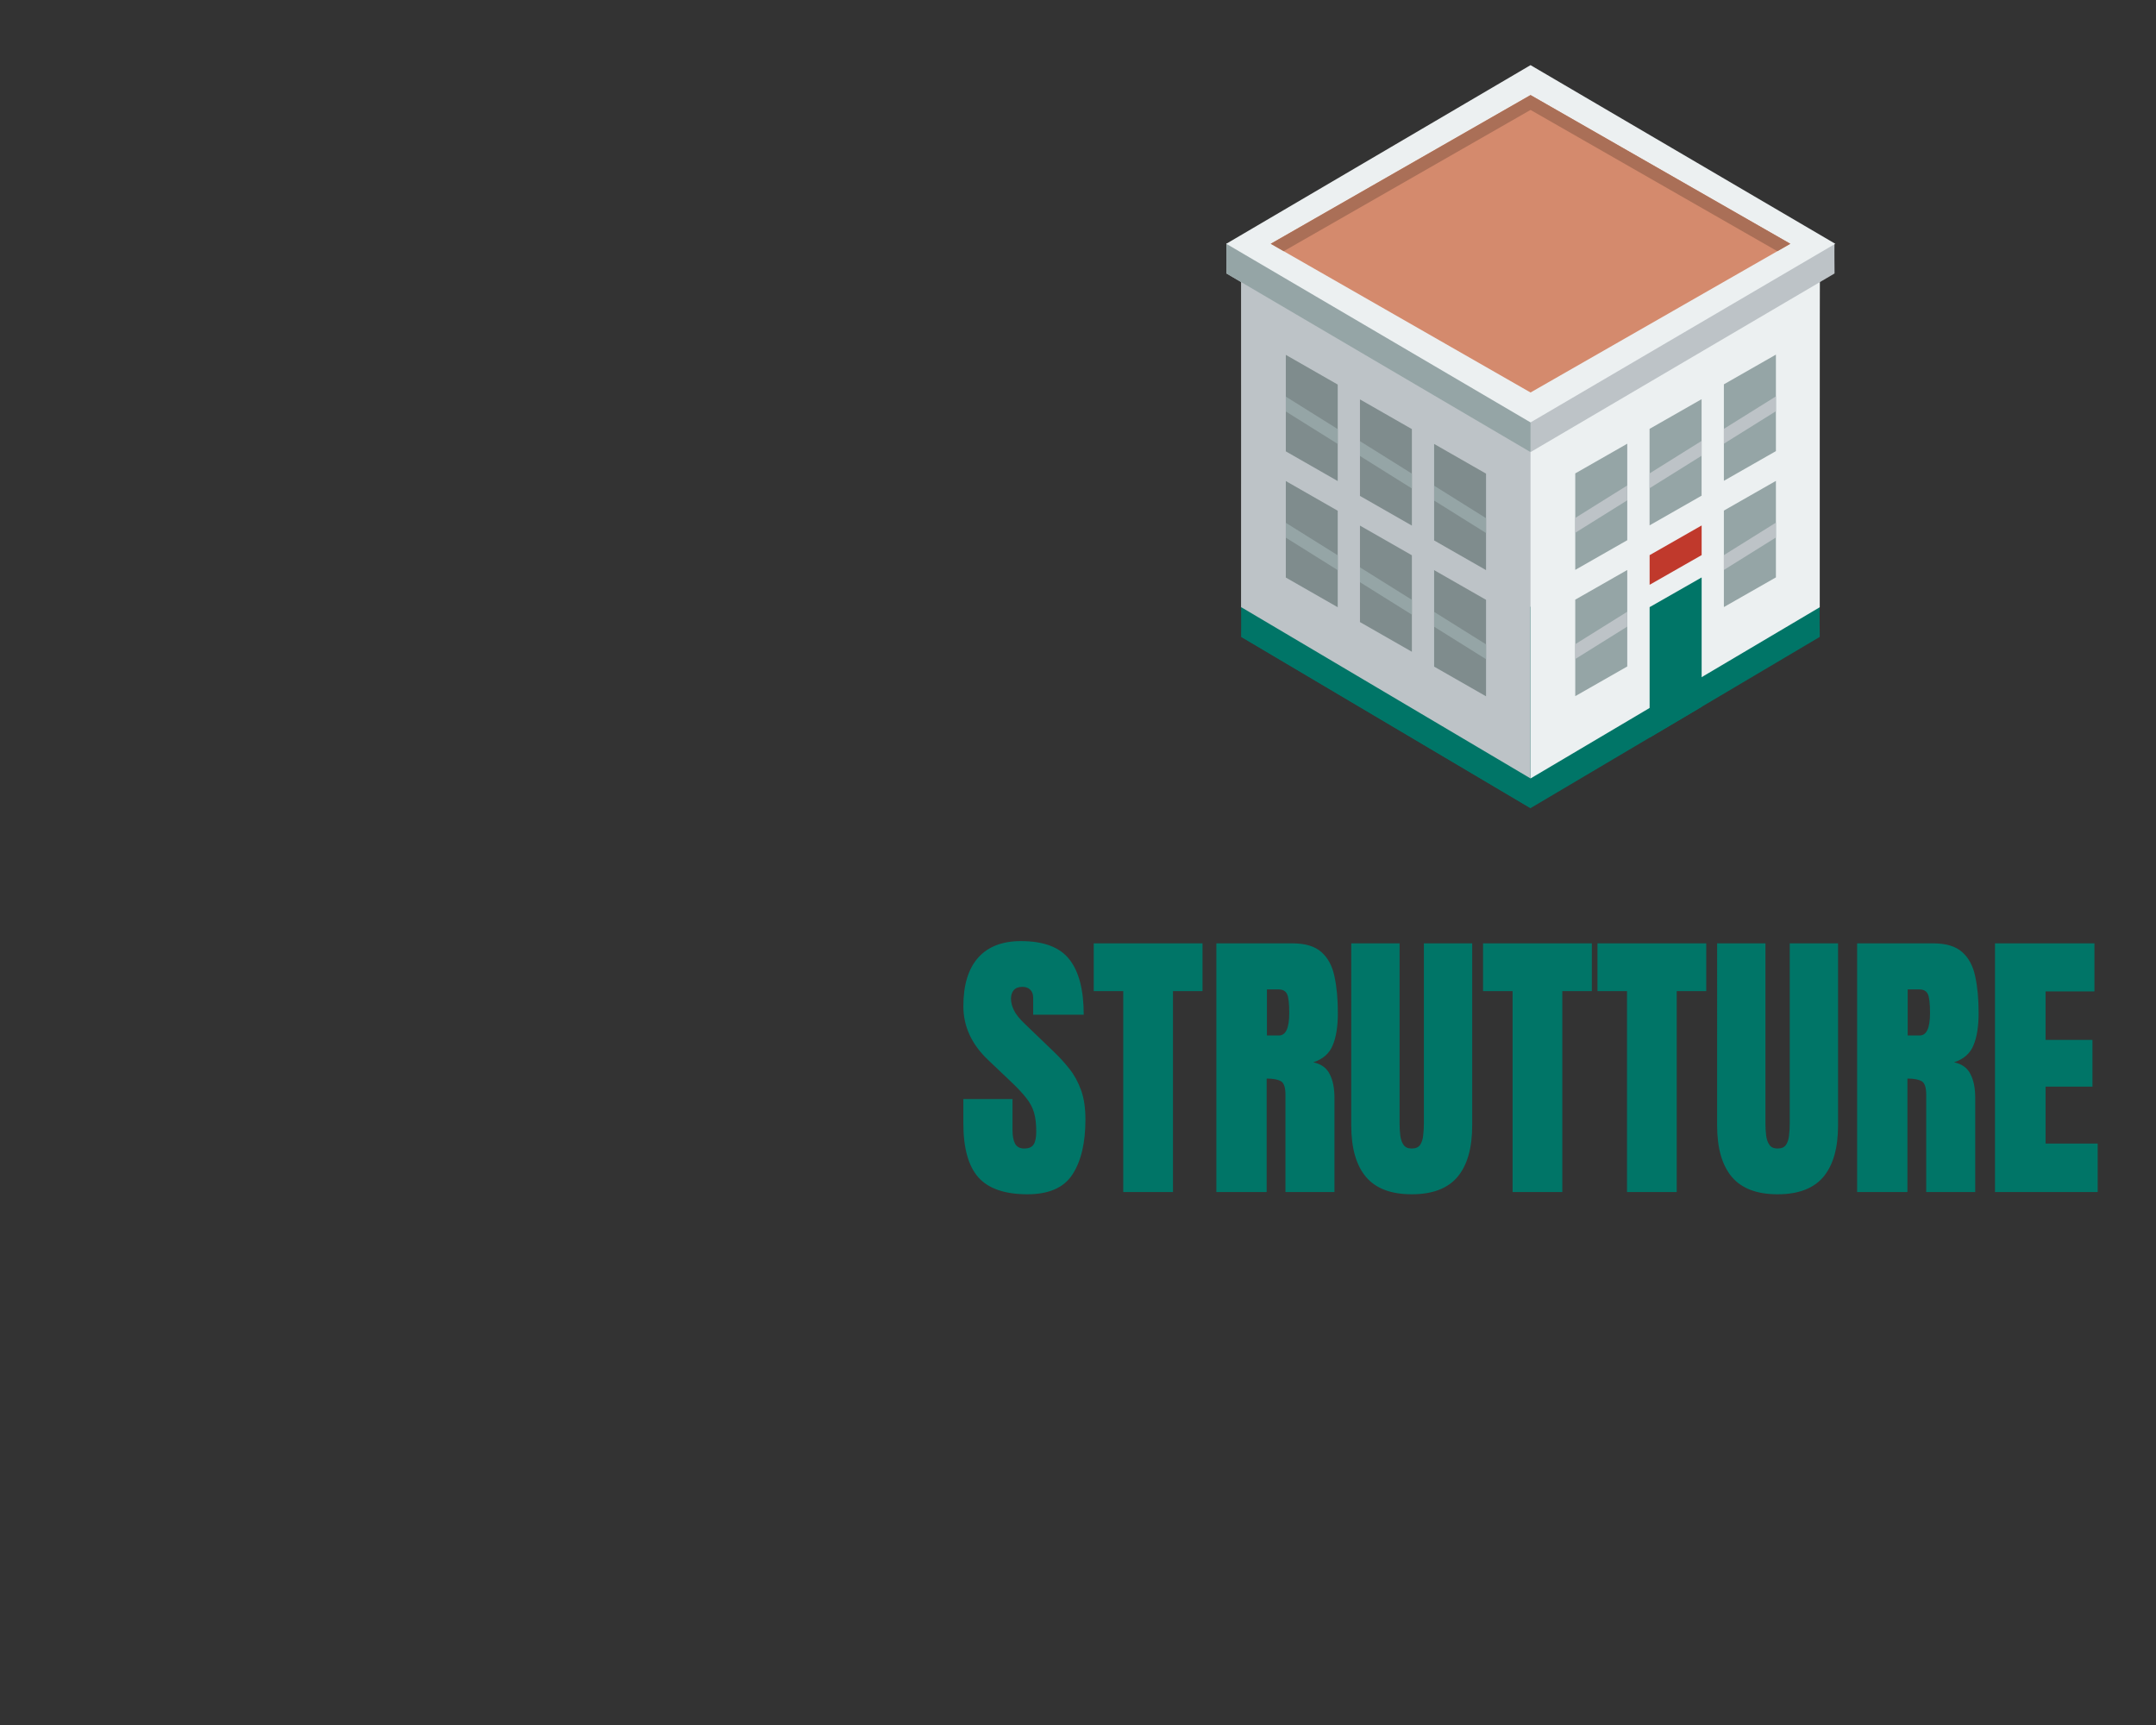 <?xml version="1.0" encoding="UTF-8" standalone="no"?>
<!-- Generator: Adobe Illustrator 19.0.0, SVG Export Plug-In . SVG Version: 6.00 Build 0)  -->

<svg
   version="1.1"
   id="Layer_1"
   x="0px"
   y="0px"
   viewBox="0 0 200 160"
   xml:space="preserve"
   sodipodi:docname="structures_logo.svg"
   inkscape:version="1.3 (0e150ed6c4, 2023-07-21)"
   width="200"
   height="160"
   xmlns:inkscape="http://www.inkscape.org/namespaces/inkscape"
   xmlns:sodipodi="http://sodipodi.sourceforge.net/DTD/sodipodi-0.dtd"
   xmlns="http://www.w3.org/2000/svg"
   xmlns:svg="http://www.w3.org/2000/svg"><rect x="0" y="0" width="200" height="160" fill="#333333" stroke="none"/><defs
   id="defs53">&#10;&#10;&#10;&#10;&#10;&#10;&#10;&#10;&#10;&#10;&#10;	&#10;	&#10;&#10;&#10;&#10;&#10;&#10;&#10;		&#10;		&#10;		&#10;	</defs><sodipodi:namedview
   id="namedview51"
   pagecolor="#ffffff"
   bordercolor="#000000"
   borderopacity="0.25"
   inkscape:showpageshadow="false"
   inkscape:pageopacity="0.0"
   inkscape:pagecheckerboard="0"
   inkscape:deskcolor="#d1d1d1"
   showgrid="false"
   inkscape:zoom="2.8367136"
   inkscape:cx="60.457285"
   inkscape:cy="14.277085"
   inkscape:window-width="2016"
   inkscape:window-height="1108"
   inkscape:window-x="32"
   inkscape:window-y="0"
   inkscape:window-maximized="1"
   inkscape:current-layer="Layer_1" />&#10;&#10;&#10;&#10;&#10;&#10;&#10;&#10;<g
   id="g20">&#10;</g>&#10;<g
   id="g22">&#10;</g>&#10;<g
   id="g24">&#10;</g>&#10;<g
   id="g26">&#10;</g>&#10;<g
   id="g28">&#10;</g>&#10;<g
   id="g30">&#10;</g>&#10;<g
   id="g32">&#10;</g>&#10;<g
   id="g34">&#10;</g>&#10;<g
   id="g36">&#10;</g>&#10;<g
   id="g38">&#10;</g>&#10;<g
   id="g40">&#10;</g>&#10;<g
   id="g42">&#10;</g>&#10;<g
   id="g44">&#10;</g>&#10;<g
   id="g46">&#10;</g>&#10;<g
   id="g48">&#10;</g>&#10;<g
   id="g20-0"
   transform="translate(-244.027,19.04)">&#10;</g><g
   id="g22-6"
   transform="translate(-244.027,19.04)">&#10;</g><g
   id="g24-1"
   transform="translate(-244.027,19.04)">&#10;</g><g
   id="g26-5"
   transform="translate(-244.027,19.04)">&#10;</g><g
   id="g28-5"
   transform="translate(-244.027,19.04)">&#10;</g><g
   id="g30-4"
   transform="translate(-244.027,19.04)">&#10;</g><g
   id="g32-7"
   transform="translate(-244.027,19.04)">&#10;</g><g
   id="g34-6"
   transform="translate(-244.027,19.04)">&#10;</g><g
   id="g36-5"
   transform="translate(-244.027,19.04)">&#10;</g><g
   id="g38-6"
   transform="translate(-244.027,19.04)">&#10;</g><g
   id="g40-9"
   transform="translate(-244.027,19.04)">&#10;</g><g
   id="g42-3"
   transform="translate(-244.027,19.04)">&#10;</g><g
   id="g44-7"
   transform="translate(-244.027,19.04)">&#10;</g><g
   id="g46-4"
   transform="translate(-244.027,19.04)">&#10;</g><g
   id="g48-5"
   transform="translate(-244.027,19.04)">&#10;</g><g
   id="g714"
   transform="translate(-894.281,-113.692)">&#10;</g><g
   id="g716"
   transform="translate(-894.281,-113.692)">&#10;</g><g
   id="g718"
   transform="translate(-894.281,-113.692)">&#10;</g><g
   id="g720"
   transform="translate(-894.281,-113.692)">&#10;</g><g
   id="g722"
   transform="translate(-894.281,-113.692)">&#10;</g><g
   id="g724"
   transform="translate(-894.281,-113.692)">&#10;</g><g
   id="g726"
   transform="translate(-894.281,-113.692)">&#10;</g><g
   id="g728"
   transform="translate(-894.281,-113.692)">&#10;</g><g
   id="g730"
   transform="translate(-894.281,-113.692)">&#10;</g><g
   id="g732"
   transform="translate(-894.281,-113.692)">&#10;</g><g
   id="g734"
   transform="translate(-894.281,-113.692)">&#10;</g><g
   id="g736"
   transform="translate(-894.281,-113.692)">&#10;</g><g
   id="g738"
   transform="translate(-894.281,-113.692)">&#10;</g><g
   id="g740"
   transform="translate(-894.281,-113.692)">&#10;</g><g
   id="g742"
   transform="translate(-894.281,-113.692)">&#10;</g><g
   id="g1"
   transform="translate(42,-12)"><path
     fill="#34495e"
     d="m 99.979,68.278 c 0,0 -26.858,0.021 -26.829,0.028 0.012,0.596 0,2.771 0,2.771 L 99.978,86.958 126.807,71.077 c 0,0 -0.024,-2.203 -0.006,-2.747 -0.063,-0.134 -26.823,-0.052 -26.823,-0.052 z"
     id="path2370"
     style="fill:#007567;fill-opacity:1;stroke-width:0.689" /><path
     fill="#ecf0f1"
     d="m 99.979,35.92 c 0,0 -26.858,0.021 -26.829,0.028 0.012,0.596 0,32.376 0,32.376 L 99.979,84.204 126.808,68.324 c 0,0 -0.003,-31.808 0.015,-32.351 -0.061,-0.135 -26.844,-0.053 -26.844,-0.053 z"
     id="path2372"
     style="stroke-width:0.689" /><path
     fill="#2c3e50"
     d="m 73.15,68.306 c 0.012,0.596 0,2.771 0,2.771 L 99.978,86.958 V 68.278 c 6.89e-4,0 -26.858,0.022 -26.828,0.028 z"
     id="path2374"
     style="fill:#007567;fill-opacity:1;stroke-width:0.689" /><path
     fill="#bdc3c7"
     d="m 73.15,35.948 c 0.012,0.596 0,32.376 0,32.376 L 99.979,84.204 V 35.92 c 0,0 -26.859,0.021 -26.829,0.028 z"
     id="path2376"
     style="stroke-width:0.689" /><path
     fill="#bdc3c7"
     d="m 99.979,34.567 c 0,0 -28.234,0.021 -28.205,0.028 0.012,0.596 0,2.771 0,2.771 L 99.978,53.935 128.182,37.366 c 0,0 -0.023,-2.203 -0.006,-2.747 -0.062,-0.134 -28.198,-0.052 -28.198,-0.052 z"
     id="path2378"
     style="stroke-width:0.689" /><path
     fill="#95a5a6"
     d="m 104.127,55.91 4.825,-2.754 v 8.95 l -4.825,2.753 z m 6.894,-4.131 4.826,-2.754 v 8.951 l -4.826,2.753 z M 71.776,37.366 99.901,53.889 h 0.076 V 34.611 H 71.776 v 0.149 c 0.005,0.522 0.002,1.568 0,2.164 z m 46.139,10.281 4.827,-2.754 v 8.95 l -4.827,2.754 z m -13.788,19.974 4.825,-2.754 v 8.95 l -4.825,2.754 z m 13.788,-8.263 4.827,-2.754 v 8.95 l -4.827,2.754 z"
     id="path2380"
     style="stroke-width:0.689" /><path
     fill="#2c3e50"
     d="m 111.026,68.314 4.826,-2.754 v 12.002 l -4.826,2.856 z"
     id="path2382"
     style="fill:#007567;fill-opacity:1;stroke-width:0.689" /><path
     fill="#c0392c"
     d="m 111.026,63.492 4.826,-2.754 v 2.75 l -4.826,2.754 z"
     id="path2384"
     style="stroke-width:0.689" /><path
     fill="#ecf0f1"
     d="M 99.979,18.042 71.753,34.611 99.979,51.18 128.247,34.611 Z"
     id="path2386"
     style="stroke-width:0.689" /><path
     fill="#d48a6d"
     d="M 99.979,20.818 75.88,34.611 99.979,48.405 124.077,34.611 Z"
     id="path2388"
     style="stroke-width:0.689" /><path
     fill="#7f8c8d"
     d="m 95.851,55.931 -4.815,-2.754 v 8.95 l 4.815,2.753 z m -6.879,-4.131 -4.815,-2.754 v 8.952 l 4.815,2.753 z m -6.879,-4.131 -4.815,-2.754 v 8.95 l 4.815,2.754 z m 13.758,19.966 -4.815,-2.753 v 8.949 l 4.815,2.754 z m -6.879,-4.131 -4.815,-2.753 v 8.949 l 4.815,2.754 z m -6.879,-4.131 -4.815,-2.754 v 8.95 l 4.815,2.754 z"
     id="path2390"
     style="stroke-width:0.689" /><path
     fill="#bdc3c7"
     d="m 122.742,48.766 -4.827,3.012 v 1.377 l 4.827,-3.012 z m 0,11.712 -4.827,3.012 v 1.377 l 4.827,-3.013 z m -6.895,-7.581 -4.826,3.013 v 1.376 l 4.826,-3.013 z m -6.895,4.131 -4.825,3.013 v 1.376 l 4.825,-3.011 z m 0,11.712 -4.825,3.013 v 1.376 l 4.825,-3.011 z"
     id="path2392"
     style="stroke-width:0.689" /><path
     fill="#95a5a6"
     d="m 91.037,57.05 v 1.378 l 4.815,3.011 v -1.376 z m 0,11.705 v 1.376 l 4.815,3.013 v -1.378 z m -6.879,-4.131 v 1.376 l 4.815,3.013 v -1.378 z m 0,-11.705 v 1.376 l 4.815,3.013 v -1.377 z m -6.881,7.573 v 1.376 l 4.817,3.014 v -1.378 z m 0,-11.705 v 1.377 l 4.817,3.013 v -1.377 z"
     id="path2394"
     style="stroke-width:0.689" /><path
     fill="#aa6f57"
     d="m 99.979,22.196 22.895,13.104 1.204,-0.689 -24.099,-13.793 -24.099,13.793 1.204,0.689 z"
     id="path2396"
     style="stroke-width:0.689" /><path
     d="m 53.314,122.774 q -3.158,0 -4.56,-1.573 -1.389,-1.573 -1.389,-5.006 v -2.254 h 4.56 v 2.883 q 0,0.799 0.236,1.258 0.249,0.446 0.852,0.446 0.629,0 0.865,-0.367 0.249,-0.367 0.249,-1.206 0,-1.061 -0.21,-1.769 -0.21,-0.721 -0.734,-1.363 -0.511,-0.655 -1.428,-1.52 l -2.07,-1.966 q -2.319,-2.188 -2.319,-5.006 0,-2.948 1.363,-4.495 1.376,-1.546 3.971,-1.546 3.171,0 4.495,1.69 1.337,1.69 1.337,5.137 h -4.691 v -1.586 q 0,-0.472 -0.275,-0.734 -0.262,-0.262 -0.721,-0.262 -0.55,0 -0.812,0.315 -0.249,0.301 -0.249,0.786 0,0.485 0.262,1.048 0.262,0.563 1.035,1.297 l 2.66,2.555 q 0.799,0.76 1.468,1.612 0.668,0.839 1.075,1.966 0.406,1.114 0.406,2.726 0,3.25 -1.206,5.098 -1.192,1.835 -4.167,1.835 z m 8.885,-0.21 v -18.634 h -2.739 v -4.429 h 10.09 v 4.429 h -2.739 v 18.634 z m 8.636,0 V 99.501 h 7.076 q 1.769,0 2.673,0.812 0.904,0.799 1.206,2.254 0.315,1.441 0.315,3.394 0,1.887 -0.485,3.014 -0.472,1.127 -1.795,1.559 1.088,0.223 1.52,1.088 0.446,0.852 0.446,2.215 v 8.727 h -4.547 v -9.029 q 0,-1.009 -0.419,-1.245 -0.406,-0.249 -1.324,-0.249 v 10.523 z m 4.691,-14.52 h 1.114 q 0.957,0 0.957,-2.084 0,-1.35 -0.21,-1.769 -0.21,-0.419 -0.786,-0.419 h -1.075 z m 13.432,14.729 q -2.883,0 -4.246,-1.612 -1.363,-1.625 -1.363,-4.77 V 99.501 h 4.482 v 16.708 q 0,0.577 0.066,1.114 0.066,0.524 0.301,0.865 0.236,0.341 0.76,0.341 0.537,0 0.773,-0.328 0.236,-0.341 0.288,-0.878 0.066,-0.537 0.066,-1.114 V 99.501 h 4.482 v 16.891 q 0,3.145 -1.363,4.77 -1.363,1.612 -4.246,1.612 z m 9.356,-0.21 V 103.93 H 95.575 V 99.501 H 105.665 v 4.429 h -2.739 v 18.634 z m 10.614,0 v -18.634 h -2.739 v -4.429 h 10.09 v 4.429 h -2.739 v 18.634 z m 13.969,0.21 q -2.883,0 -4.246,-1.612 -1.363,-1.625 -1.363,-4.77 V 99.501 h 4.482 v 16.708 q 0,0.577 0.066,1.114 0.066,0.524 0.301,0.865 0.236,0.341 0.76,0.341 0.537,0 0.773,-0.328 0.236,-0.341 0.288,-0.878 0.066,-0.537 0.066,-1.114 V 99.501 h 4.482 v 16.891 q 0,3.145 -1.363,4.77 -1.363,1.612 -4.246,1.612 z m 7.378,-0.21 V 99.501 h 7.076 q 1.769,0 2.673,0.812 0.904,0.799 1.206,2.254 0.315,1.441 0.315,3.394 0,1.887 -0.485,3.014 -0.472,1.127 -1.795,1.559 1.088,0.223 1.52,1.088 0.446,0.852 0.446,2.215 v 8.727 h -4.547 v -9.029 q 0,-1.009 -0.419,-1.245 -0.406,-0.249 -1.324,-0.249 v 10.523 z m 4.691,-14.52 h 1.114 q 0.957,0 0.957,-2.084 0,-1.35 -0.21,-1.769 -0.21,-0.419 -0.786,-0.419 h -1.075 z m 8.098,14.52 V 99.501 h 9.225 v 4.455 h -4.534 v 4.495 h 4.351 v 4.338 h -4.351 v 5.281 h 4.835 v 4.495 z"
     id="path1"
     style="font-size:26.837px;font-family:Anton;-inkscape-font-specification:Anton;letter-spacing:0px;fill:#007567;stroke-width:2.236"
     aria-label="STRUTTURE" /></g></svg>
